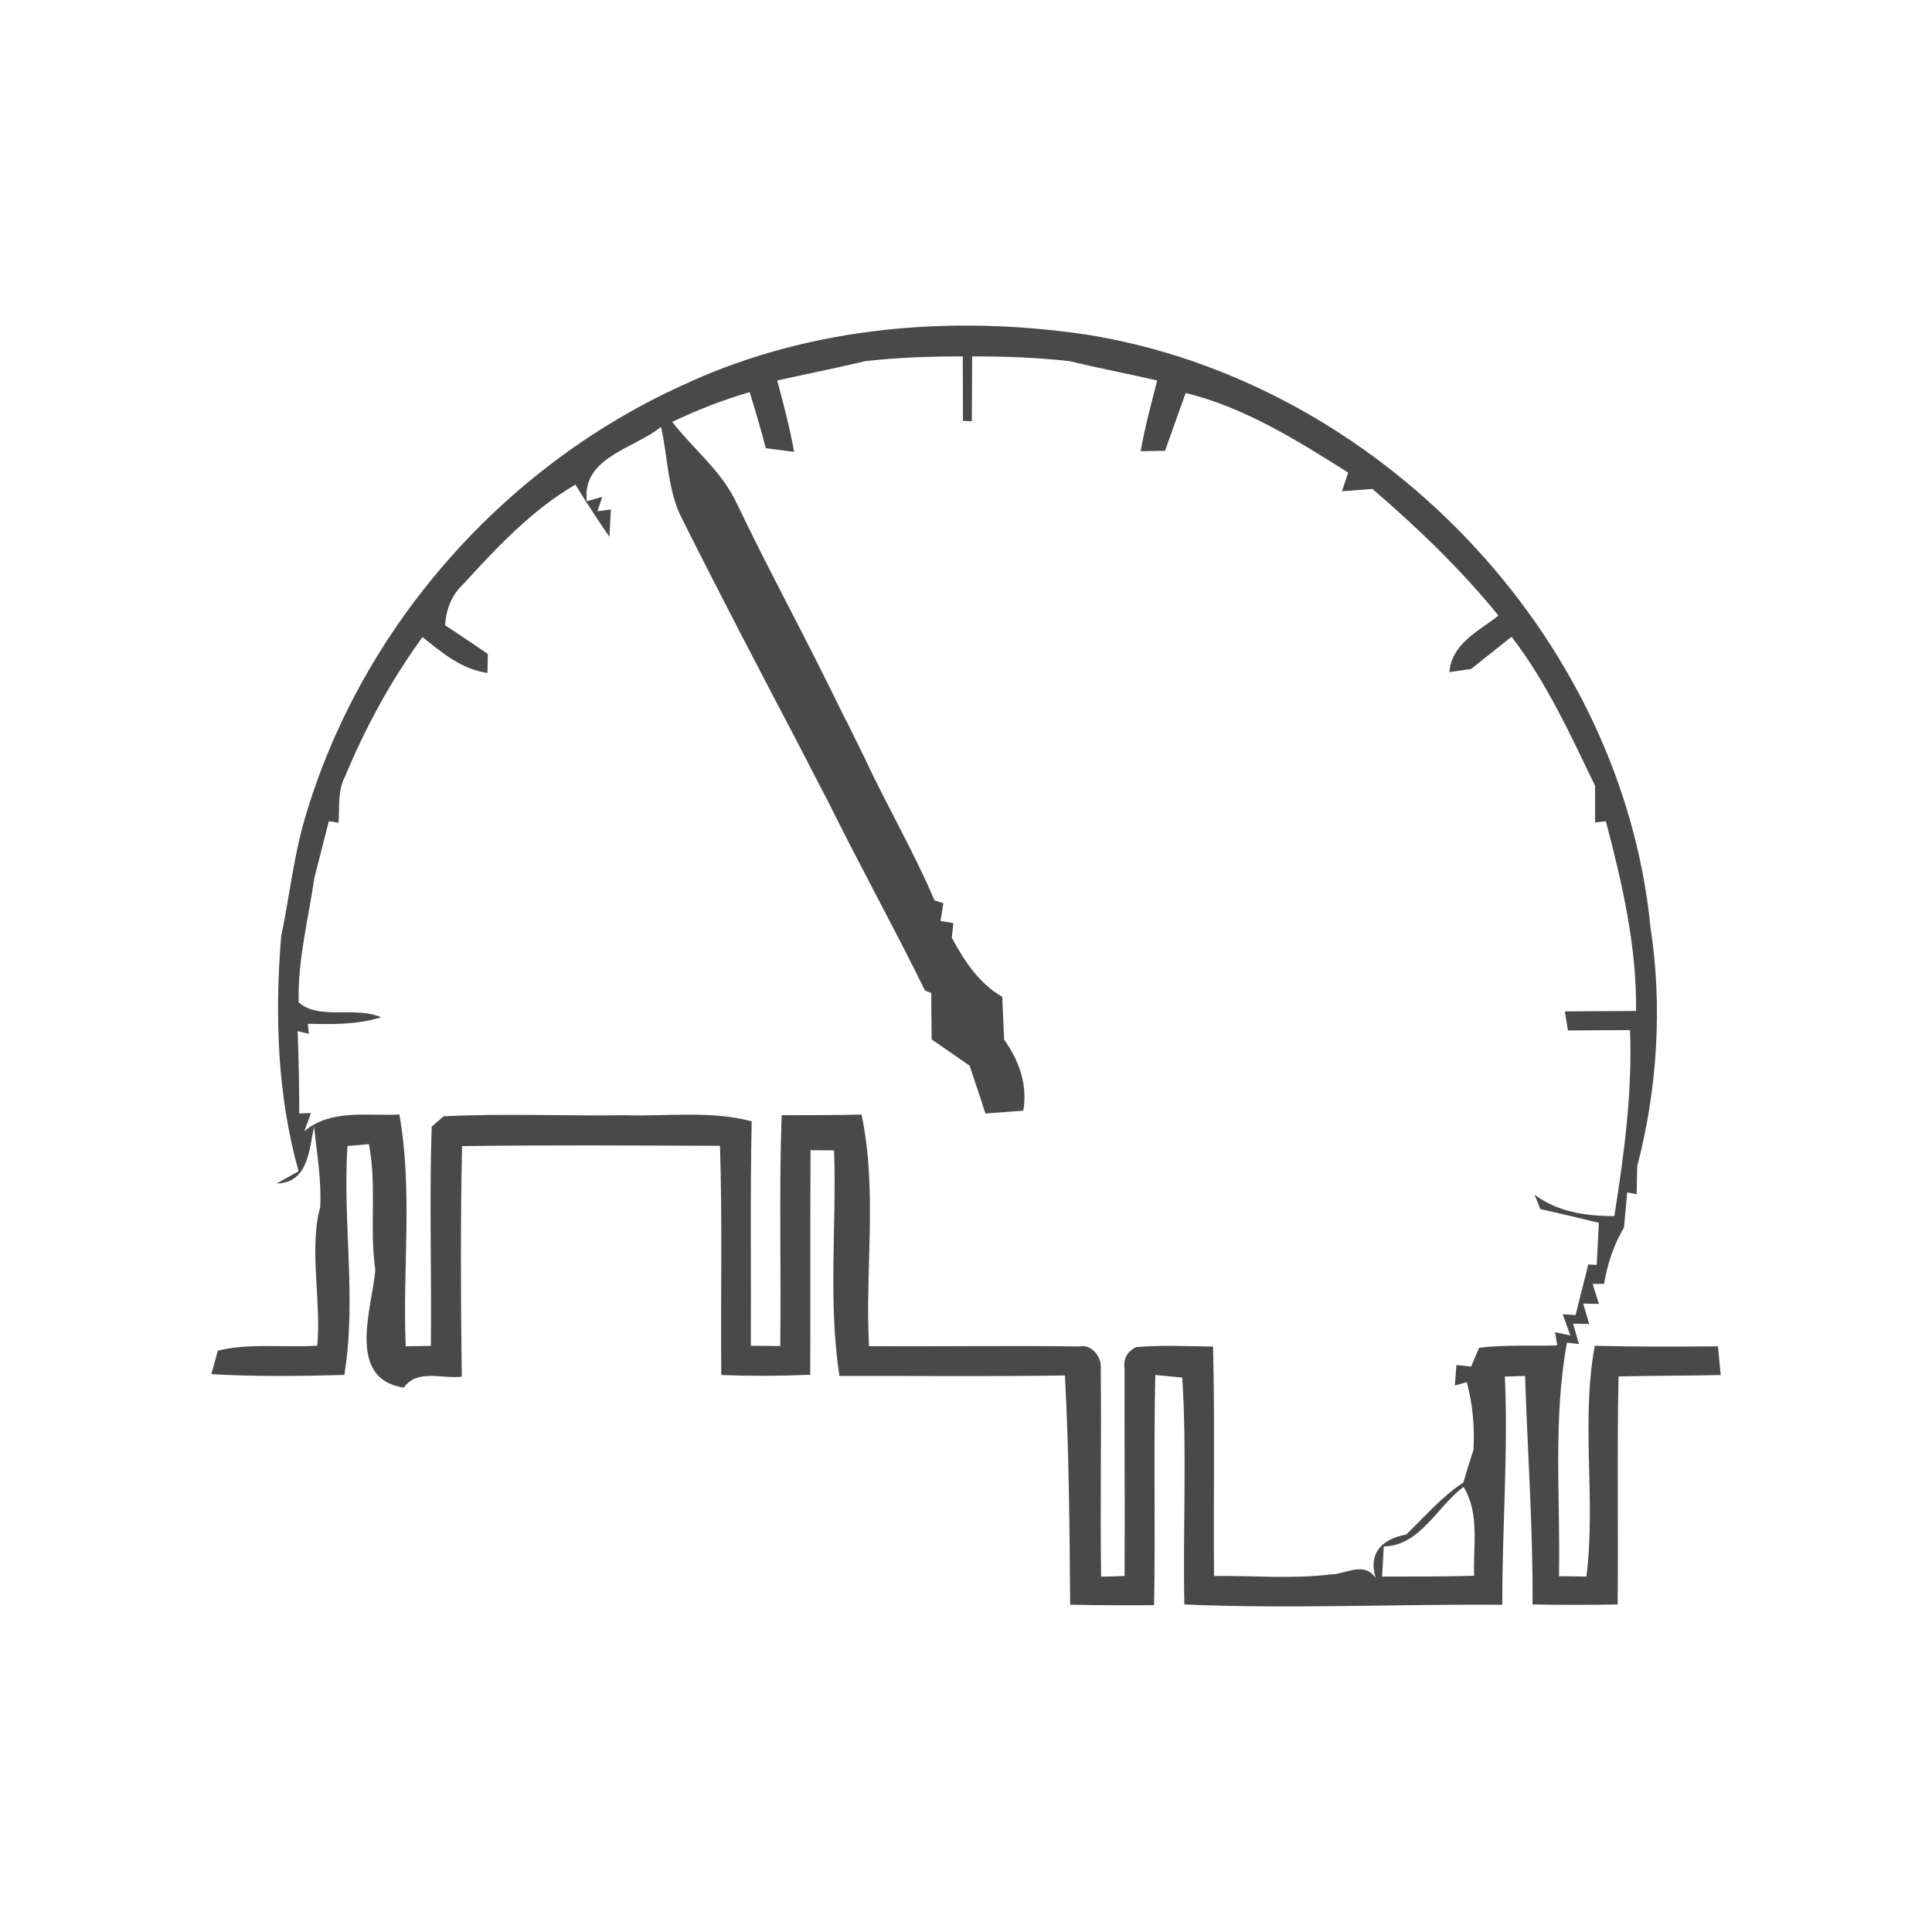 <?xml version="1.0" encoding="UTF-8"?>
<svg id="_图层_1" data-name="图层 1" xmlns="http://www.w3.org/2000/svg" viewBox="0 0 192 192">
  <defs>
    <style>
      .cls-1 {
        fill: #494949;
        stroke-width: 0px;
      }
    </style>
  </defs>
  <g id="_494949fe" data-name="#494949fe">
    <path class="cls-1" d="M68.49,37.98c12.31-5.58,26.28-6.69,39.53-4.72,28.8,4.6,53.11,29.73,56,58.86,1.21,7.89.69,16.1-1.32,23.8-.02.92-.04,1.84-.05,2.76l-.94-.18c-.08.88-.24,2.63-.32,3.5-1.03,1.71-1.65,3.63-1.98,5.59h-1.14c.16.5.47,1.49.63,1.99l-1.56-.03c.15.51.44,1.53.59,2.03l-1.6-.04c.15.51.44,1.53.58,2.03l-1.19-.14c-1.4,7.66-.64,15.47-.79,23.21.68,0,2.04.03,2.72.04.98-7.6-.57-15.38.84-22.94,4.08.11,8.16.09,12.24.06l.27,2.85c-3.39.07-6.77.06-10.15.14-.16,7.55-.02,15.11-.09,22.66-2.82.05-5.64.05-8.46,0,.06-7.58-.5-15.14-.74-22.71-.5.01-1.51.04-2.01.06.35,7.55-.28,15.12-.25,22.68-10.54-.08-21.07.43-31.6-.03-.16-7.51.27-15.05-.21-22.55-.67-.06-2.01-.19-2.68-.26-.17,7.63.02,15.26-.12,22.88-2.78.02-5.56.01-8.34-.05-.06-7.59-.11-15.19-.52-22.78-7.47.12-14.94.03-22.41.05-1.14-7.4-.27-14.95-.53-22.42-.59,0-1.76,0-2.34-.02-.04,7.44,0,14.88-.03,22.32-2.95.13-5.89.14-8.84.03-.08-7.59.12-15.19-.13-22.78-8.55-.03-17.09-.09-25.63.03-.17,7.64-.13,15.28-.03,22.91-1.89.26-4.42-.82-5.76,1.09-5.76-.87-3.16-7.88-2.83-11.7-.61-4.16.17-8.4-.64-12.5-.54.05-1.6.14-2.13.19-.49,7.59.92,15.2-.31,22.75-4.41.12-8.82.18-13.22-.08l.65-2.34c3.22-.77,6.59-.28,9.88-.49.38-4.32-.68-8.73.09-12.97l.2-.78c.14-2.69-.33-5.36-.61-8.02-.49,2.33-.58,5.58-3.72,5.66l2.18-1.22c-2.12-7.57-2.37-15.54-1.73-23.34.82-3.91,1.23-7.9,2.36-11.74,5.6-19.11,19.99-35.31,38.19-43.33M86.03,35.88c-2.92.7-5.87,1.28-8.79,1.93.62,2.35,1.26,4.7,1.68,7.1-.94-.12-1.88-.24-2.82-.37-.48-1.87-1.03-3.72-1.6-5.57-2.65.76-5.21,1.78-7.7,2.96,2.14,2.74,5.01,4.97,6.47,8.2,2.88,6.03,6.07,11.89,9.03,17.88.67,1.34,1.31,2.69,2.01,4.03.52,1.06,1.05,2.13,1.57,3.19,2.23,4.8,4.92,9.38,6.99,14.25l.88.28c-.07.45-.21,1.33-.28,1.77l1.27.2c-.03.37-.11,1.1-.15,1.47,1.24,2.29,2.69,4.52,5.01,5.86.07,1.41.13,2.83.19,4.25,1.47,2.09,2.36,4.49,1.9,7.07-1.25.09-2.51.18-3.76.28-.5-1.59-1.05-3.16-1.57-4.75-1.25-.88-2.51-1.74-3.77-2.61-.02-1.54-.04-3.08-.04-4.62l-.62-.23c-3.07-6.26-6.45-12.35-9.53-18.59-1-1.93-2.01-3.85-2.99-5.78-3.93-7.48-7.84-14.96-11.62-22.51-1.46-2.82-1.4-6.1-2.1-9.14-2.67,2.16-7.89,3.02-7.37,7.38l1.53-.43-.48,1.43,1.34-.18c-.04.68-.11,2.04-.15,2.72-1.15-1.71-2.31-3.42-3.37-5.19-4.34,2.52-7.81,6.24-11.17,9.91-1.15,1.07-1.69,2.51-1.79,4.07,1.43.92,2.84,1.89,4.25,2.85,0,.47-.03,1.41-.04,1.88-2.54-.34-4.53-2.01-6.45-3.56-3.13,4.3-5.68,8.99-7.72,13.9-.73,1.4-.51,3.03-.63,4.55l-.96-.15c-.47,1.87-.96,3.73-1.43,5.6-.61,4.12-1.67,8.22-1.57,12.4,2.04,1.81,5.66.35,8.19,1.49-2.36.74-4.84.7-7.28.64l.1,1-1.11-.27c.1,2.73.16,5.46.16,8.19l1.17-.05-.67,1.81c2.69-2.24,6.25-1.49,9.45-1.66,1.35,7.59.3,15.37.63,23.03.63,0,1.87-.03,2.5-.04.08-7.26-.16-14.53.08-21.78.29-.26.89-.77,1.18-1.03,6.01-.31,12.05-.02,18.07-.11,4.18.13,8.45-.48,12.55.6-.15,7.43-.05,14.87-.08,22.31.98,0,1.95.02,2.92.03.1-7.64-.13-15.29.14-22.94,2.65,0,5.29-.01,7.94-.06,1.59,7.54.34,15.35.74,23.01,6.96.05,13.93-.07,20.9.03,1.23-.29,2.28,1.11,2.13,2.24.08,6.88-.07,13.76.04,20.64.58,0,1.75-.05,2.33-.07.04-6.85-.02-13.71,0-20.56-.15-1,.23-1.73,1.15-2.19,2.54-.21,5.09-.08,7.64-.05.19,7.6.03,15.2.1,22.8,3.87-.05,7.76.32,11.62-.16,1.49-.01,3.27-1.34,4.44.36-.78-2.58.75-3.9,3.04-4.32,1.84-1.77,3.51-3.75,5.67-5.16.32-1.09.66-2.17,1.01-3.24.13-2.27-.07-4.54-.66-6.74l-1.19.33c.04-.51.12-1.53.16-2.04.36.04,1.09.12,1.46.16.2-.47.59-1.4.79-1.87,2.58-.32,5.18-.16,7.77-.23l-.22-1.32,1.52.33c-.19-.53-.57-1.58-.76-2.11l1.28.08c.4-1.68.86-3.35,1.26-5.03l.84.05c.05-1.05.15-3.14.21-4.19-1.94-.46-3.87-.94-5.81-1.36-.15-.35-.43-1.07-.57-1.43,2.29,1.73,5.13,2.12,7.92,2.13.97-6.12,1.8-12.26,1.56-18.49-2.06,0-4.11.02-6.17.04-.07-.48-.23-1.43-.31-1.9,2.36-.01,4.72-.03,7.08-.04.08-6.41-1.38-12.7-3-18.85l-1.07.11c0-1.21,0-2.42,0-3.63-2.46-5.1-4.83-10.3-8.3-14.82-1.34,1.07-2.69,2.13-4.03,3.21-.54.07-1.61.22-2.15.3.22-2.82,2.9-4.07,4.88-5.61-3.75-4.61-8.03-8.73-12.53-12.59-.75.06-2.27.17-3.02.23.15-.46.45-1.39.61-1.85-5.07-3.21-10.27-6.47-16.15-7.92-.68,1.91-1.36,3.83-2.05,5.75-.6.01-1.82.03-2.42.04.41-2.38,1.05-4.7,1.64-7.03-2.92-.67-5.86-1.23-8.77-1.93-3.2-.35-6.41-.47-9.62-.46-.01,2.15-.01,4.29-.03,6.44-.22,0-.66-.03-.88-.04,0-2.13-.02-4.27-.02-6.4-3.22-.01-6.44.11-9.64.46M137.52,153.68c-.05.75-.13,2.25-.17,3,3.05,0,6.1,0,9.15-.08-.12-2.95.58-6.16-1.05-8.83-2.62,1.91-4.3,5.85-7.93,5.91Z"/>
  </g>
</svg>